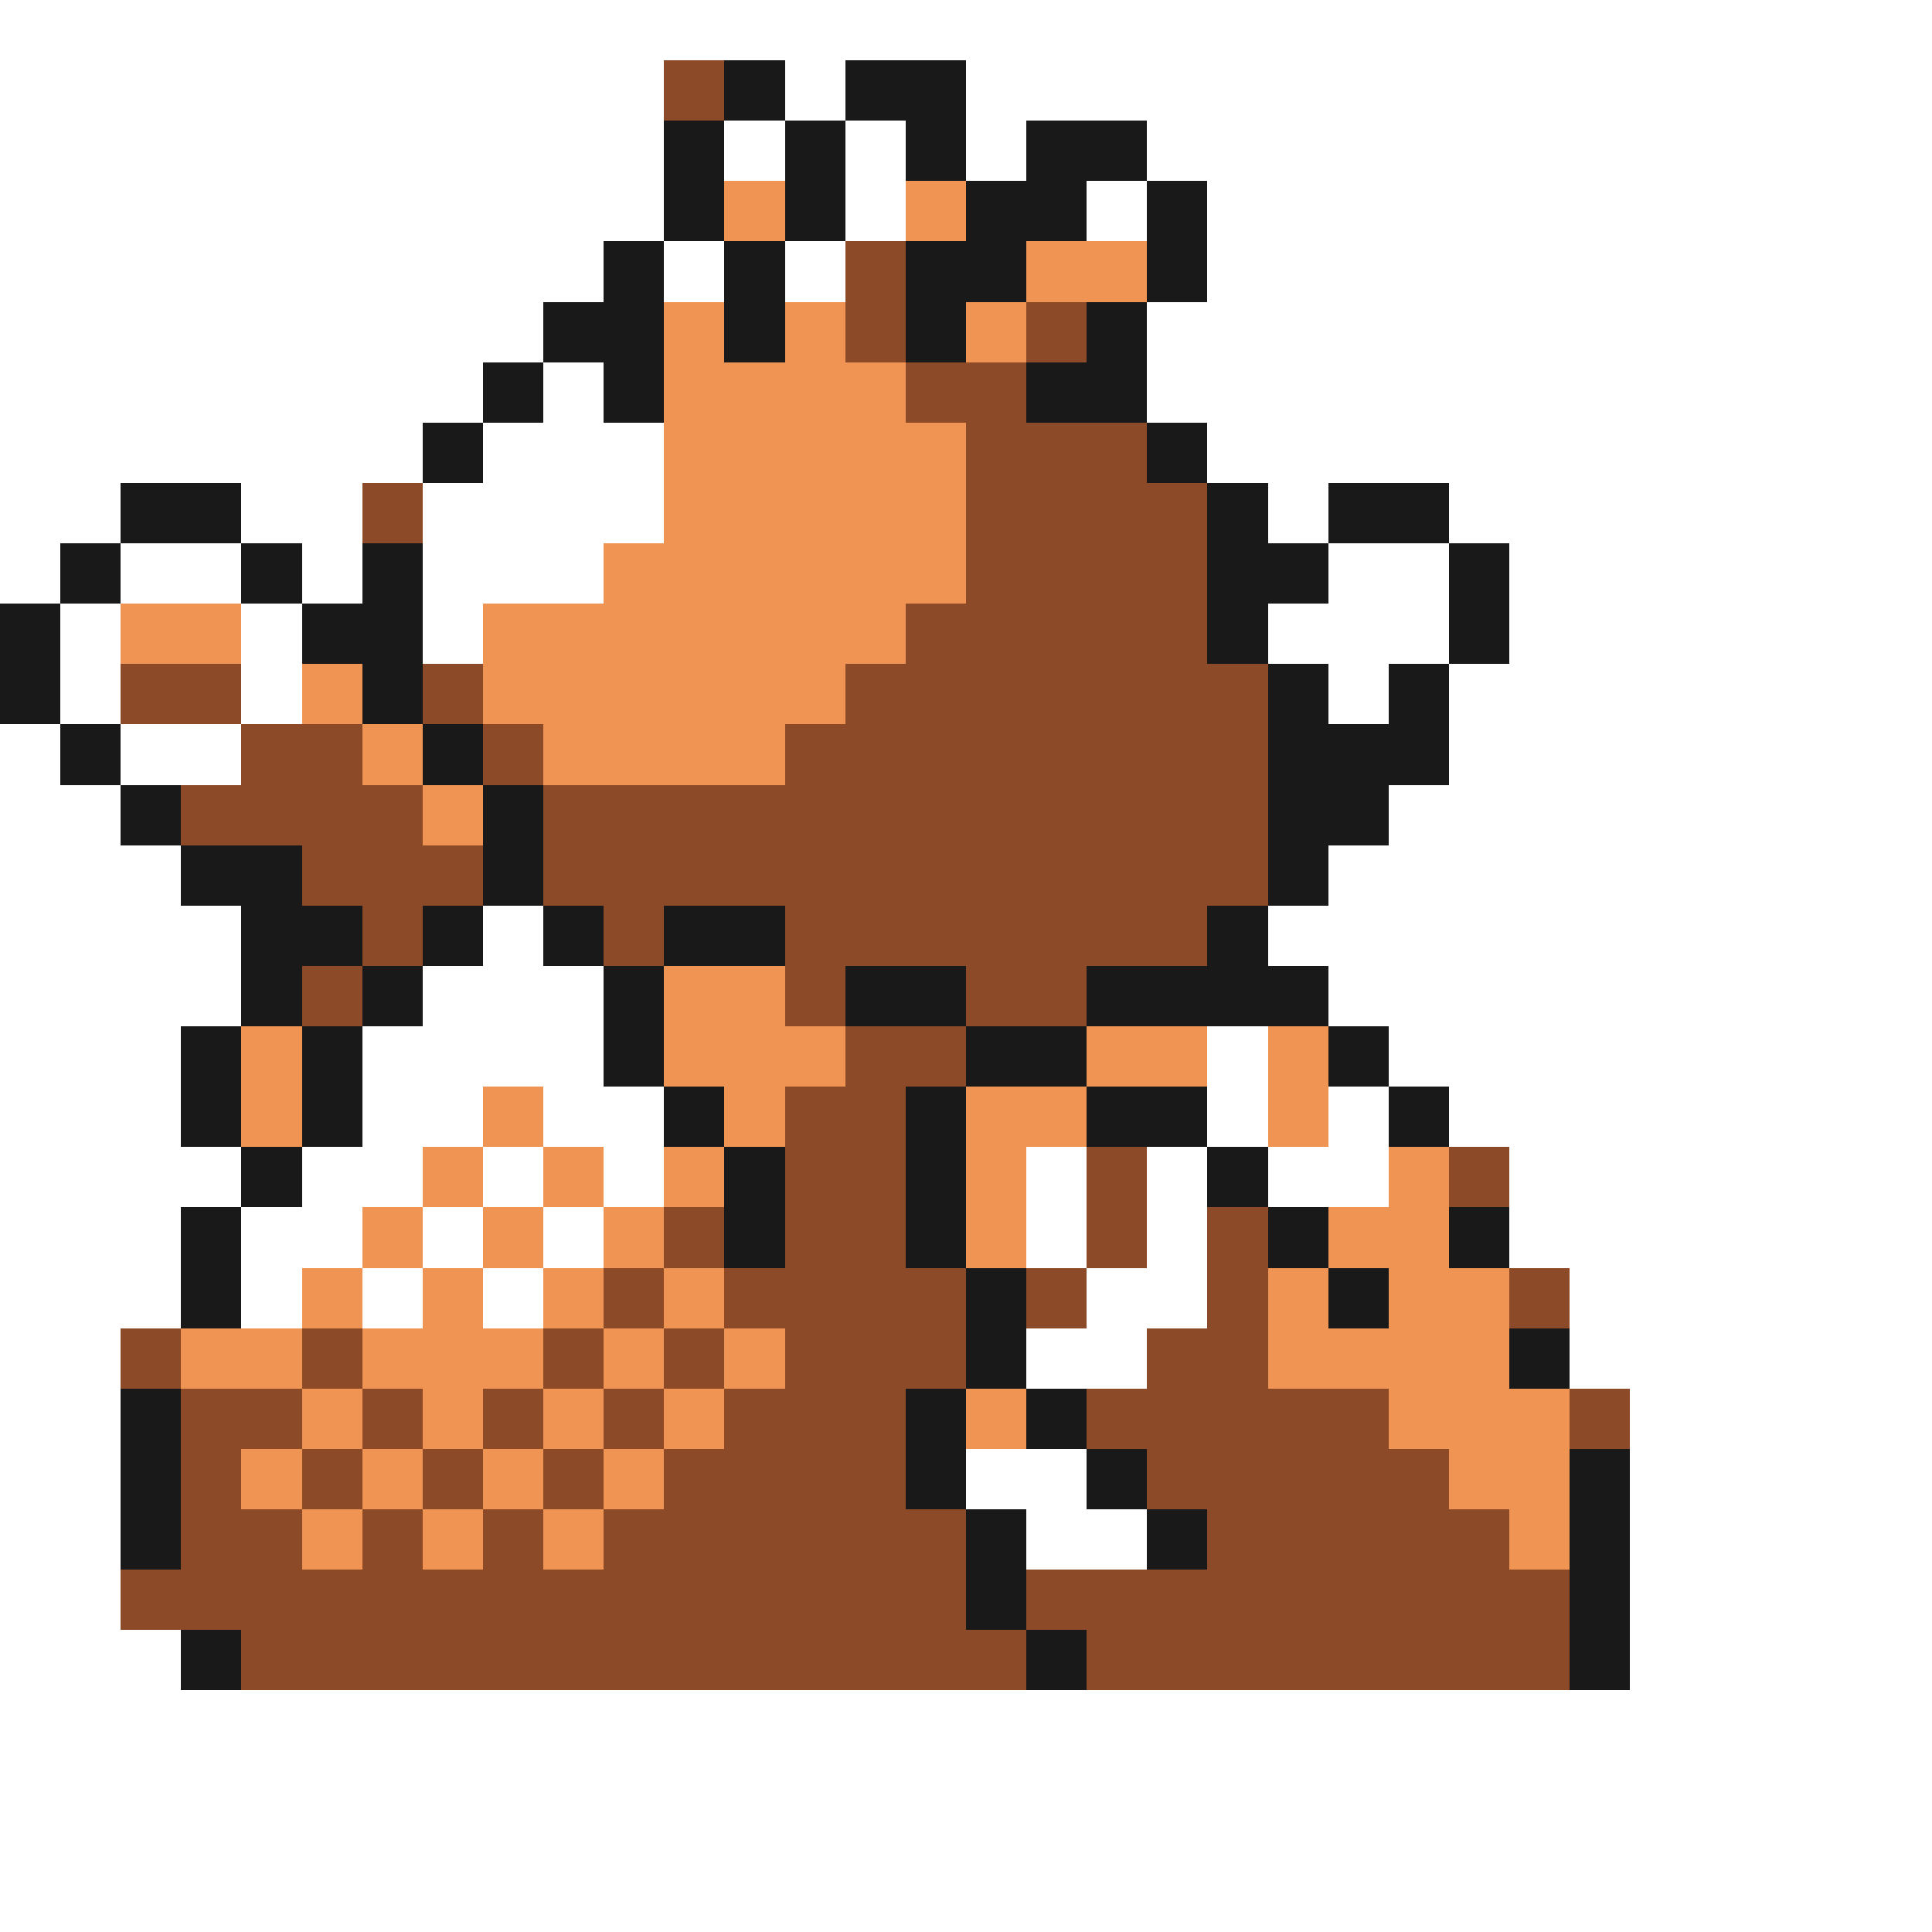 <svg xmlns="http://www.w3.org/2000/svg" viewBox="0 -0.5 32 32" shape-rendering="crispEdges">
<rect x="0" y="-0.5" width="32" height="32" fill="#808080" stroke="none"/>
<path stroke="#ffffff" d="M0 0h32M0 1h11M13 1h1M16 1h16M0 2h11M12 2h1M14 2h1M16 2h1M19 2h13M0 3h11M14 3h1M18 3h1M20 3h12M0 4h10M11 4h1M13 4h1M20 4h12M0 5h9M19 5h13M0 6h8M9 6h1M19 6h13M0 7h7M8 7h3M20 7h12M0 8h2M4 8h2M7 8h4M21 8h1M24 8h8M0 9h1M2 9h2M5 9h1M7 9h3M22 9h2M25 9h7M1 10h1M4 10h1M7 10h1M21 10h3M25 10h7M1 11h1M4 11h1M22 11h1M24 11h8M0 12h1M2 12h2M24 12h8M0 13h2M23 13h9M0 14h3M22 14h10M0 15h4M8 15h1M21 15h11M0 16h4M7 16h3M22 16h10M0 17h3M6 17h4M20 17h1M23 17h9M0 18h3M6 18h2M9 18h2M20 18h1M22 18h1M24 18h8M0 19h4M5 19h2M8 19h1M10 19h1M17 19h1M19 19h1M21 19h2M25 19h7M0 20h3M4 20h2M7 20h1M9 20h1M17 20h1M19 20h1M25 20h7M0 21h3M4 21h1M6 21h1M8 21h1M18 21h2M26 21h6M0 22h2M17 22h2M26 22h6M0 23h2M27 23h5M0 24h2M16 24h2M27 24h5M0 25h2M17 25h2M27 25h5M0 26h2M27 26h5M0 27h3M27 27h5M0 28h32M0 29h32M0 30h32M0 31h32" />
<path stroke="#8c4a29" d="M11 1h1M14 4h1M14 5h1M17 5h1M15 6h2M16 7h3M6 8h1M16 8h4M16 9h4M15 10h5M2 11h2M7 11h1M14 11h7M4 12h2M8 12h1M13 12h8M3 13h4M9 13h12M5 14h3M9 14h12M6 15h1M10 15h1M13 15h7M5 16h1M13 16h1M16 16h2M14 17h2M13 18h2M13 19h2M18 19h1M24 19h1M11 20h1M13 20h2M18 20h1M20 20h1M10 21h1M12 21h4M17 21h1M20 21h1M25 21h1M2 22h1M5 22h1M9 22h1M11 22h1M13 22h3M19 22h2M3 23h2M6 23h1M8 23h1M10 23h1M12 23h3M18 23h5M26 23h1M3 24h1M5 24h1M7 24h1M9 24h1M11 24h4M19 24h5M3 25h2M6 25h1M8 25h1M10 25h6M20 25h5M2 26h14M17 26h9M4 27h13M18 27h8" />
<path stroke="#191919" d="M12 1h1M14 1h2M11 2h1M13 2h1M15 2h1M17 2h2M11 3h1M13 3h1M16 3h2M19 3h1M10 4h1M12 4h1M15 4h2M19 4h1M9 5h2M12 5h1M15 5h1M18 5h1M8 6h1M10 6h1M17 6h2M7 7h1M19 7h1M2 8h2M20 8h1M22 8h2M1 9h1M4 9h1M6 9h1M20 9h2M24 9h1M0 10h1M5 10h2M20 10h1M24 10h1M0 11h1M6 11h1M21 11h1M23 11h1M1 12h1M7 12h1M21 12h3M2 13h1M8 13h1M21 13h2M3 14h2M8 14h1M21 14h1M4 15h2M7 15h1M9 15h1M11 15h2M20 15h1M4 16h1M6 16h1M10 16h1M14 16h2M18 16h4M3 17h1M5 17h1M10 17h1M16 17h2M22 17h1M3 18h1M5 18h1M11 18h1M15 18h1M18 18h2M23 18h1M4 19h1M12 19h1M15 19h1M20 19h1M3 20h1M12 20h1M15 20h1M21 20h1M24 20h1M3 21h1M16 21h1M22 21h1M16 22h1M25 22h1M2 23h1M15 23h1M17 23h1M2 24h1M15 24h1M18 24h1M26 24h1M2 25h1M16 25h1M19 25h1M26 25h1M16 26h1M26 26h1M3 27h1M17 27h1M26 27h1" />
<path stroke="#ef9452" d="M12 3h1M15 3h1M17 4h2M11 5h1M13 5h1M16 5h1M11 6h4M11 7h5M11 8h5M10 9h6M2 10h2M8 10h7M5 11h1M8 11h6M6 12h1M9 12h4M7 13h1M11 16h2M4 17h1M11 17h3M18 17h2M21 17h1M4 18h1M8 18h1M12 18h1M16 18h2M21 18h1M7 19h1M9 19h1M11 19h1M16 19h1M23 19h1M6 20h1M8 20h1M10 20h1M16 20h1M22 20h2M5 21h1M7 21h1M9 21h1M11 21h1M21 21h1M23 21h2M3 22h2M6 22h3M10 22h1M12 22h1M21 22h4M5 23h1M7 23h1M9 23h1M11 23h1M16 23h1M23 23h3M4 24h1M6 24h1M8 24h1M10 24h1M24 24h2M5 25h1M7 25h1M9 25h1M25 25h1" />
</svg>